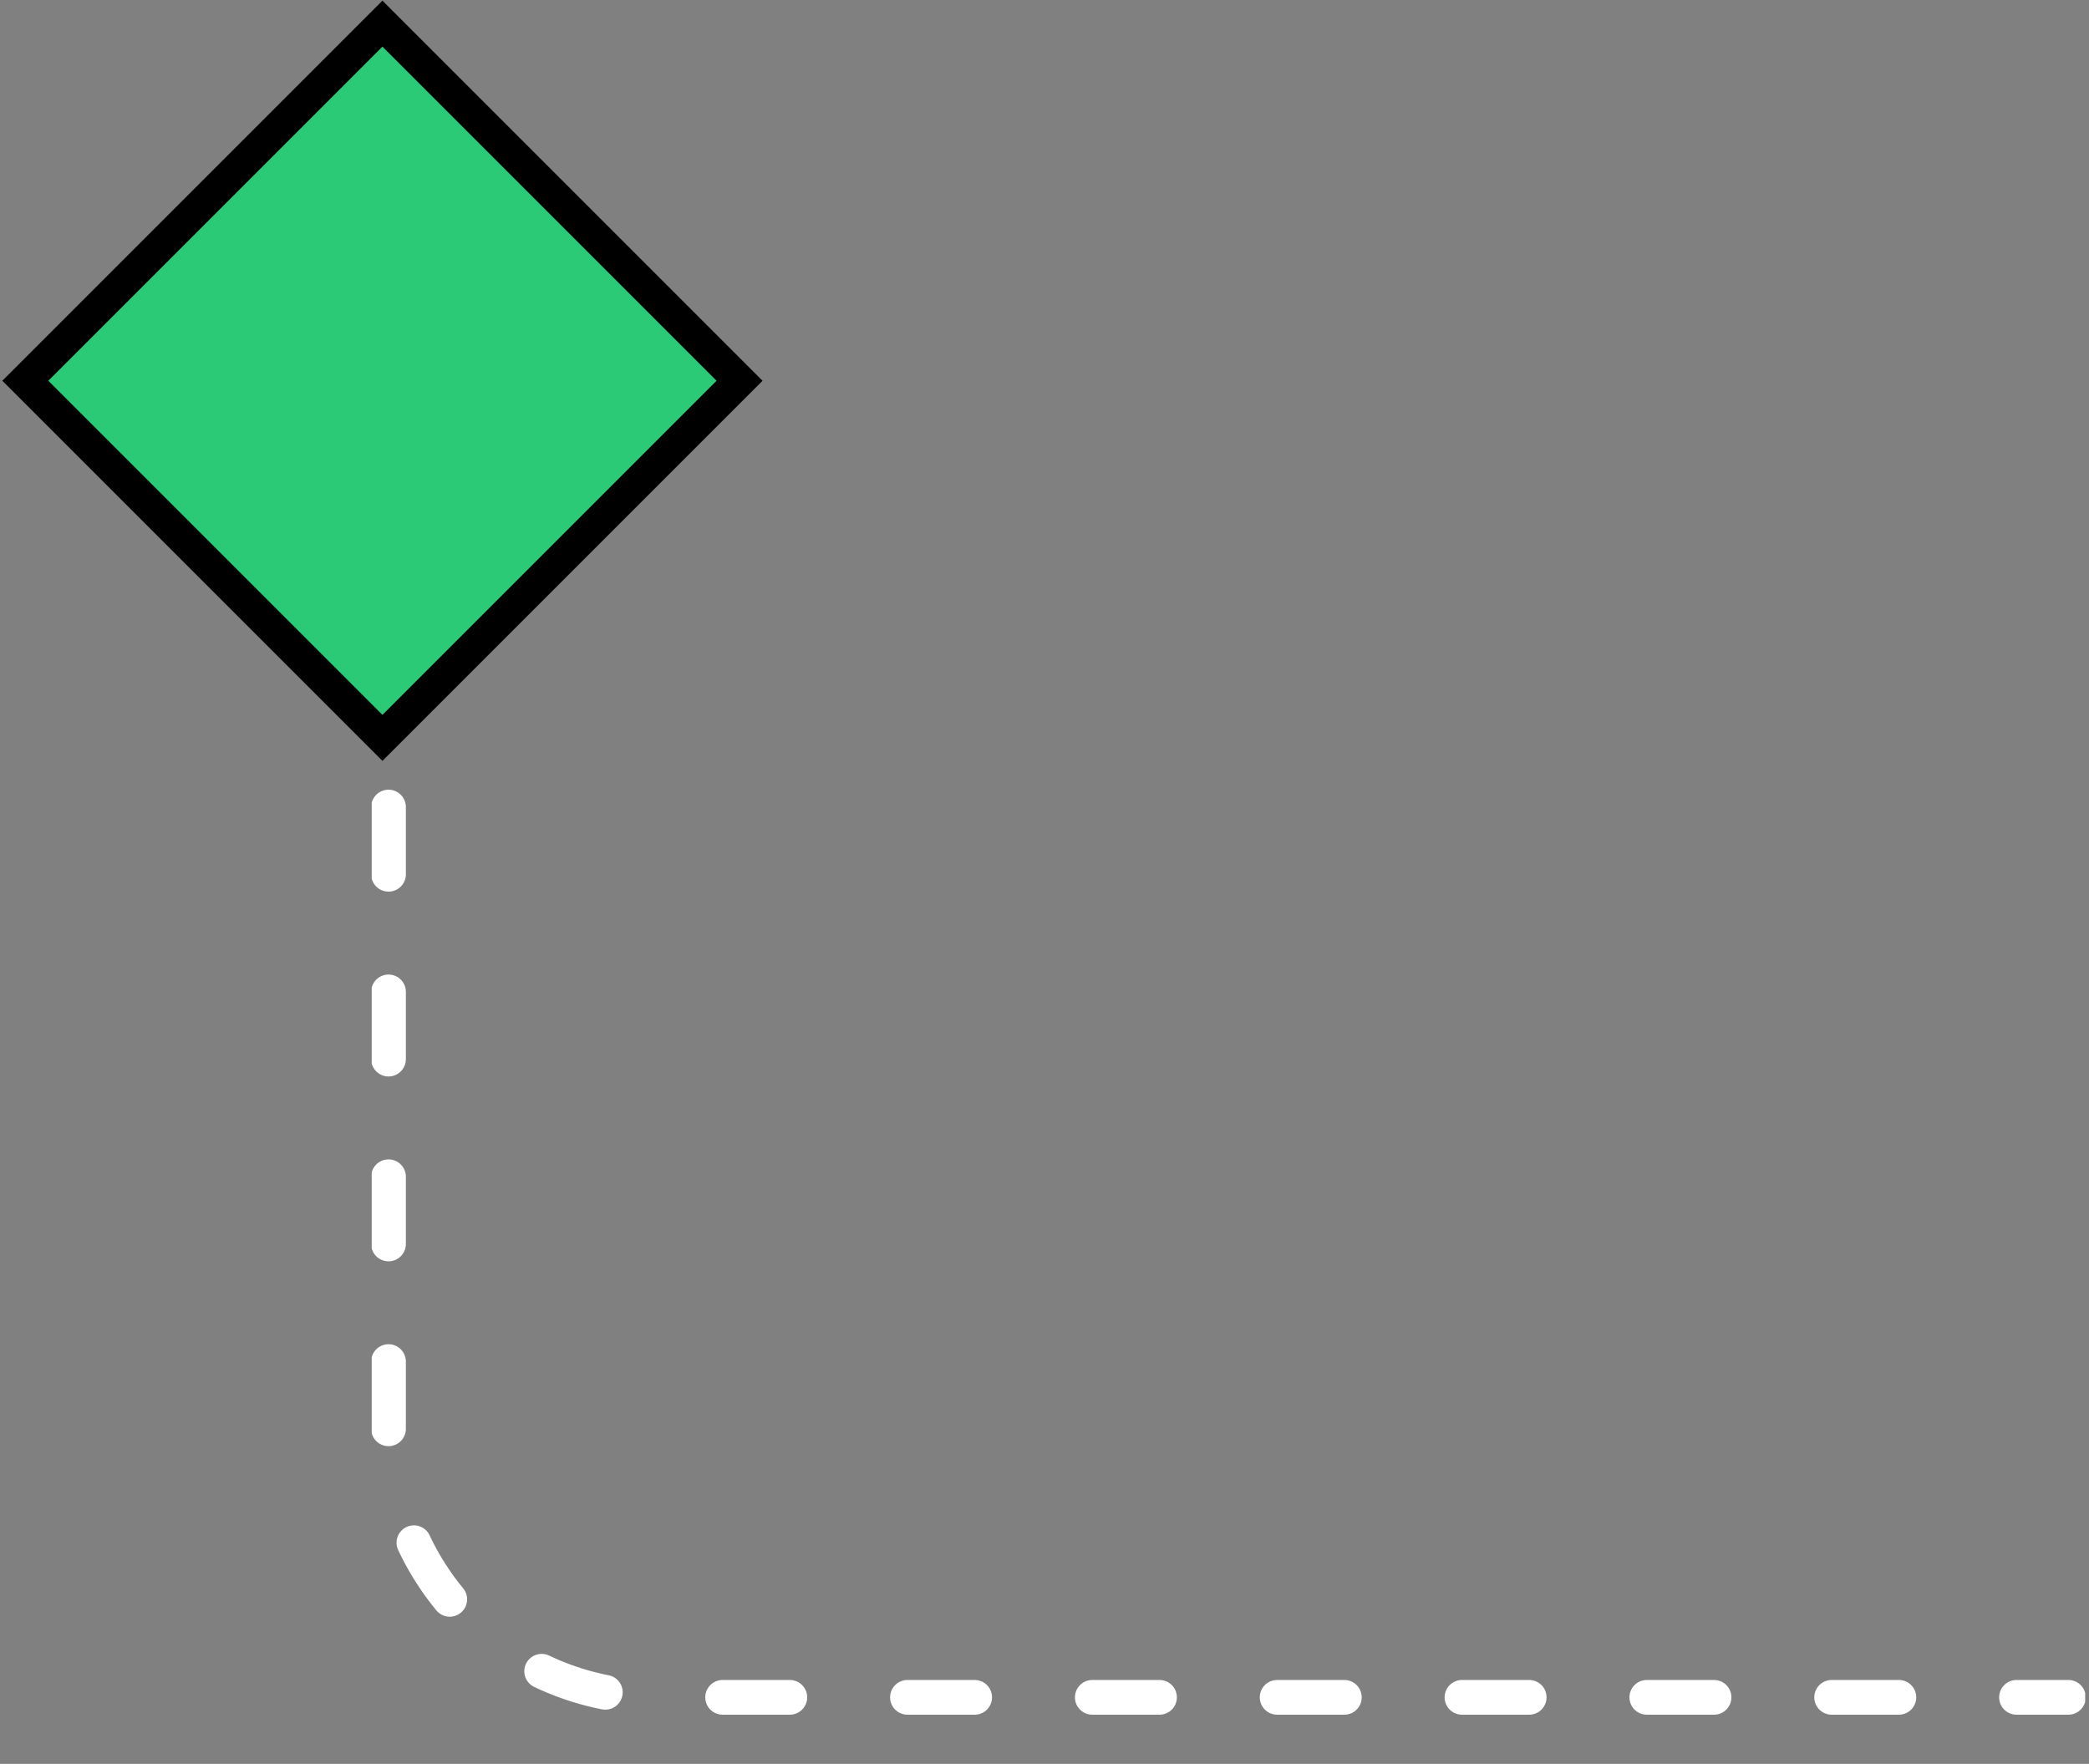 <svg width="257" height="217" viewBox="0 0 257 217" fill="none" xmlns="http://www.w3.org/2000/svg">
<rect x="0" y="0" width="257" height="217" fill="#808080" stroke="none"/>
<g clip-path="url(#clip0_2_1726)">
<path d="M47.797 53.805V175.741C47.797 194.004 62.601 208.809 80.864 208.809H254.464" stroke="white" stroke-width="4.271" stroke-linecap="round" stroke-dasharray="8.27 14.47"/>
</g>
<rect x="47.05" y="2.909" width="62.13" height="62.13" transform="rotate(45 47.05 2.909)" fill="#2BCA76" stroke="black" stroke-width="4"/>
<defs>
<clipPath id="clip0_2_1726">
<rect width="210.8" height="169.47" fill="white" transform="translate(45.73 46.841)"/>
</clipPath>
</defs>
</svg>
